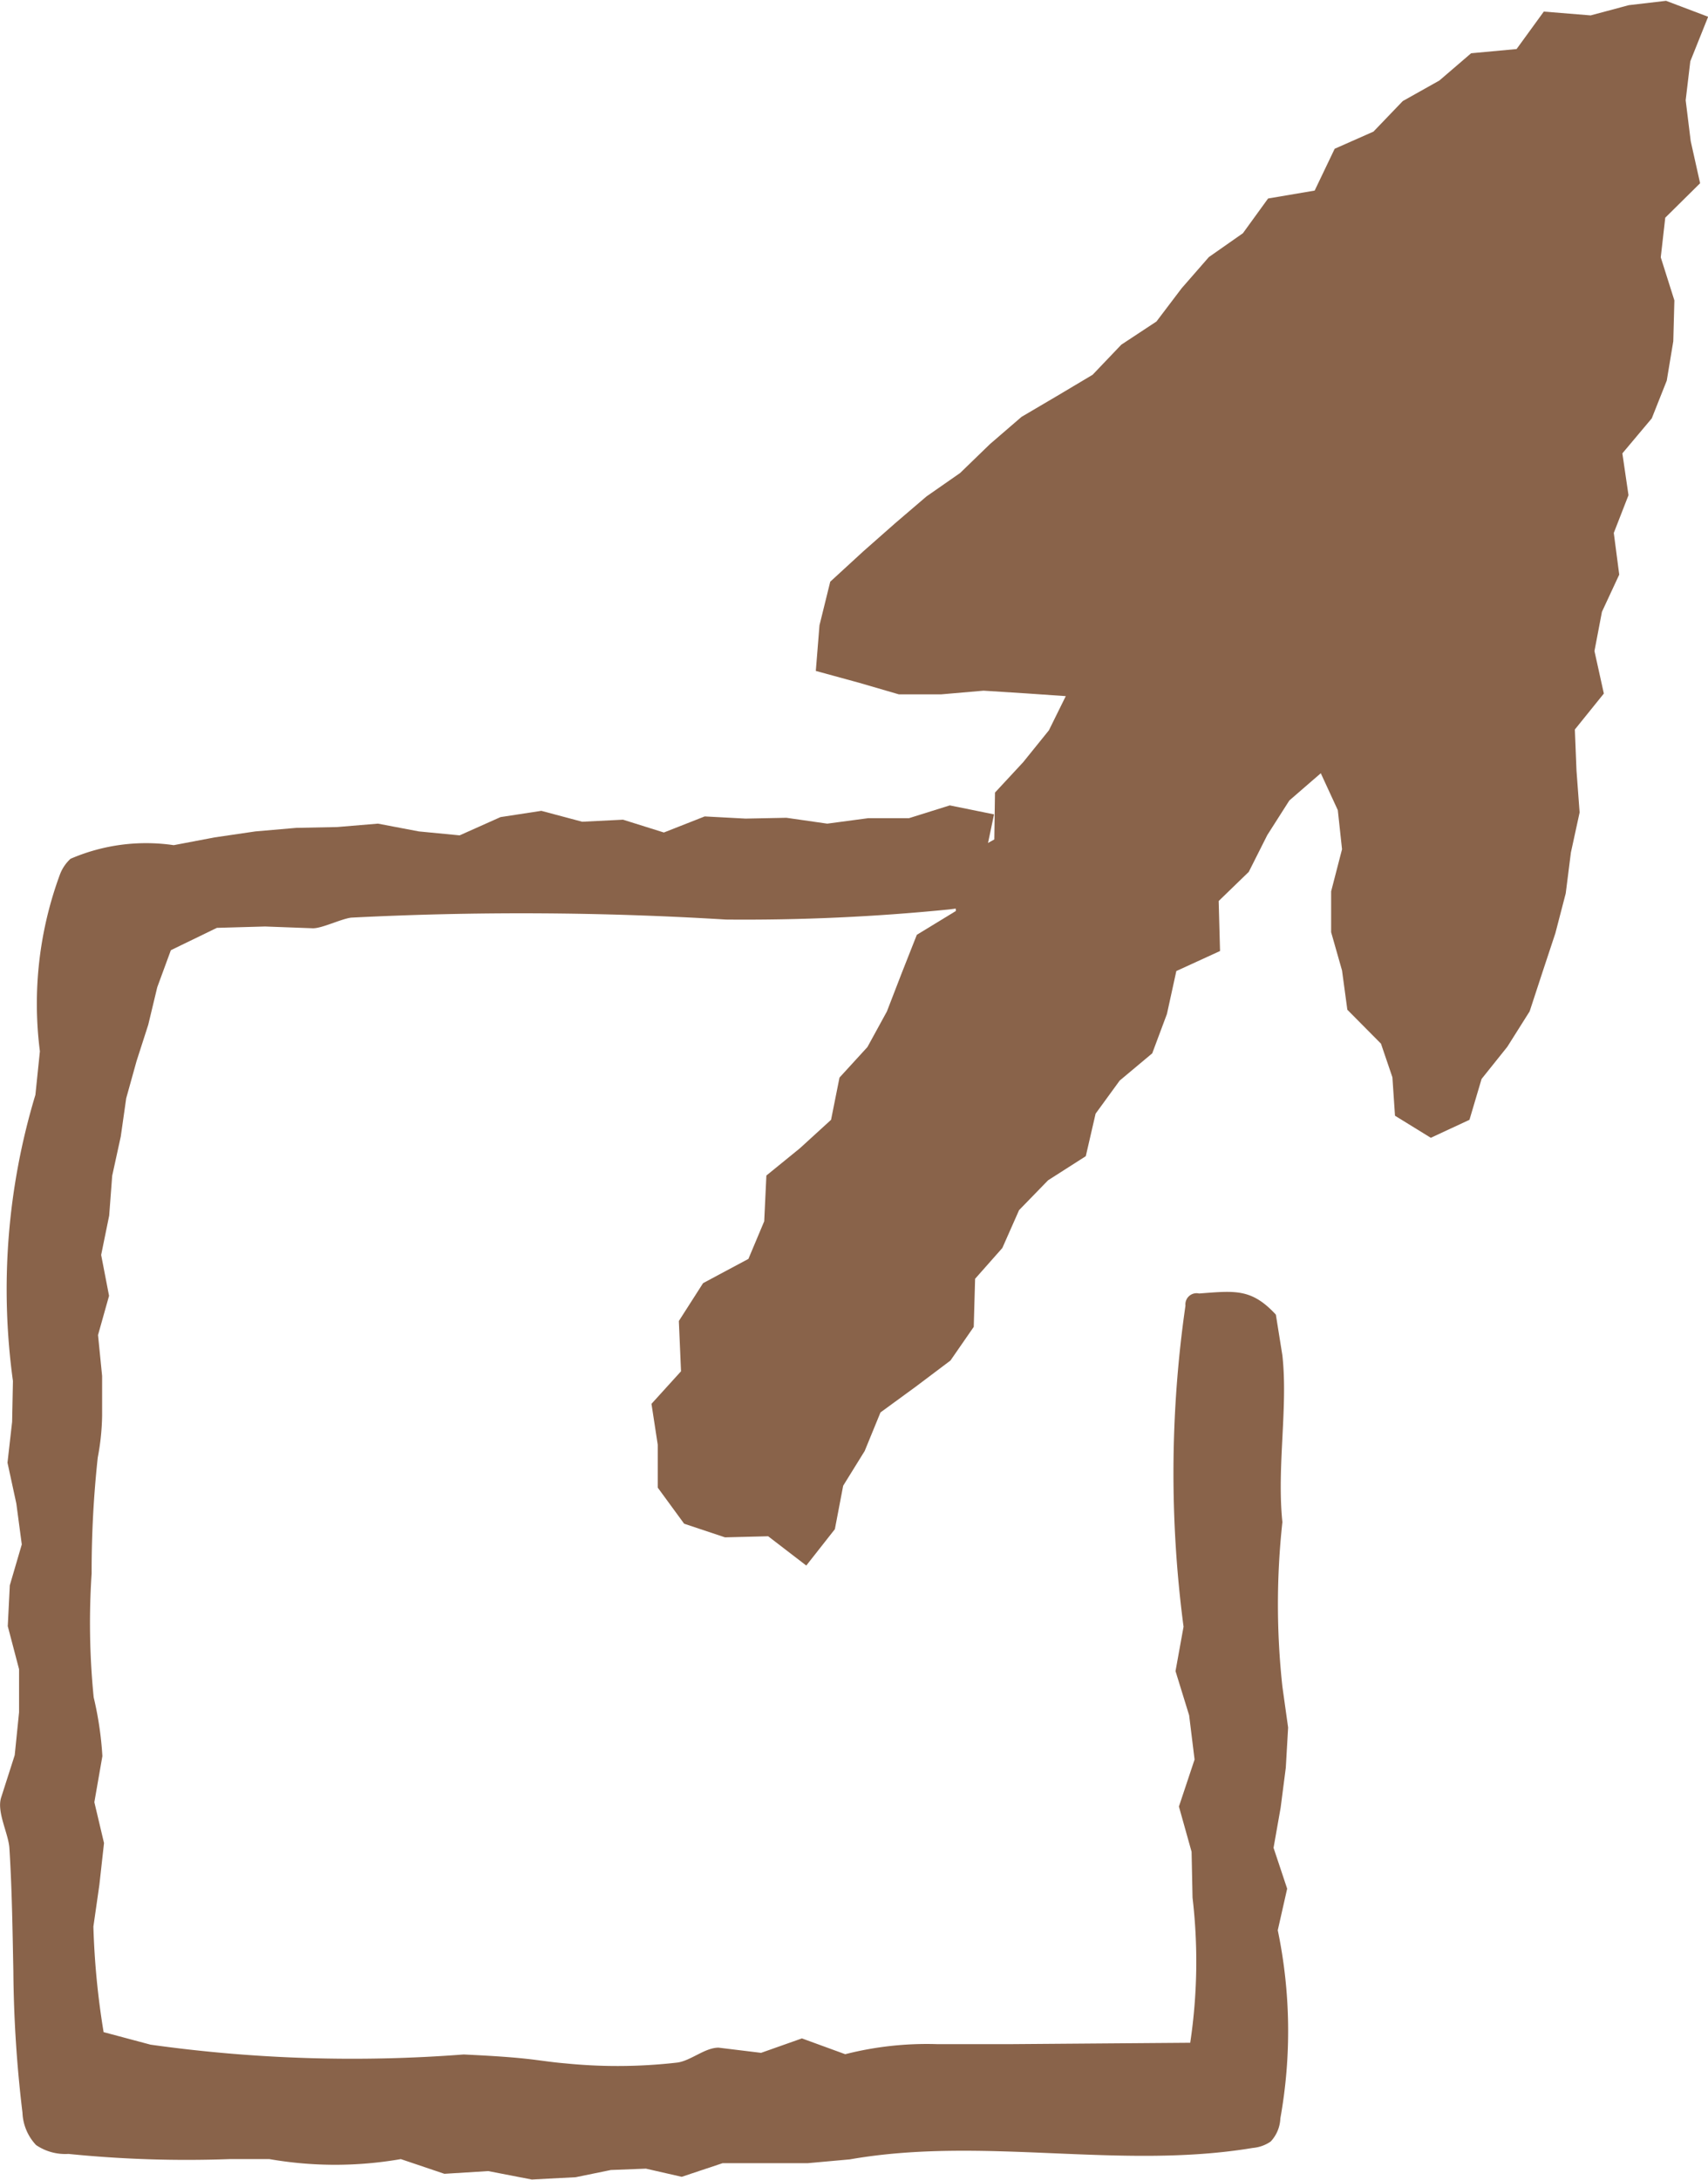 <svg xmlns="http://www.w3.org/2000/svg" width="12.545" height="16" viewBox="0 0 12.545 16"><defs><style>.a{fill:#89634a;}</style></defs><path class="a" d="M31.419,19.2l.21-.267.061-.319.158-.255.116-.283.259-.189.255-.192.171-.247.01-.353.2-.226.123-.278.213-.219.277-.177.072-.312.177-.243.239-.2.108-.289.069-.315.321-.147-.01-.367.221-.214.136-.27.162-.254.231-.2.125.271.031.287-.08.309,0,.3.08.281.039.288.247.249.084.247.019.282.263.162.284-.132.089-.3.189-.236.164-.26.094-.287.095-.287.076-.292.038-.3.064-.294-.023-.309-.012-.3.213-.264-.069-.312.055-.288.127-.273-.04-.306.108-.277-.045-.307.216-.257.11-.277.048-.289.008-.3-.1-.316.033-.291.256-.253-.069-.309-.037-.3.034-.286.131-.327-.309-.117-.274.032-.28.075-.344-.028-.2.275-.334.031-.233.2L35.8,8.45l-.215.224L35.3,8.8l-.147.307-.342.058-.185.255-.25.175-.2.229-.185.244-.258.17-.211.221-.262.156L33,10.768l-.232.2-.219.212-.247.172-.228.195-.236.208-.243.223-.079.32-.027.335.318.087.292.085h.311l.311-.027.314.02.29.02-.124.251-.189.234-.207.223-.005.344-.3.167.018.358-.287.175-.111.281-.109.282-.143.261-.205.224-.062.31-.229.209-.246.2-.016.336-.116.276-.333.178-.178.278.016.369-.217.239.046.3,0,.315.194.265.3.1.317-.008Z" transform="translate(-25.497 -7.708)"/><path class="a" d="M18.425,31.085c-.006-.3-.01-.6-.029-.9-.007-.107-.094-.264-.061-.37l.1-.312.032-.315v-.316l-.083-.316.015-.3.088-.3-.04-.3-.065-.3.034-.3.006-.3a4.931,4.931,0,0,1,.165-2.1l.033-.32a2.741,2.741,0,0,1,.148-1.3.3.3,0,0,1,.077-.113,1.4,1.4,0,0,1,.758-.1l.3-.057.3-.044.3-.026.3-.006.3-.025.3.057.3.029.3-.134.3-.046.3.08.3-.015.3.094.3-.118.3.016.3-.006.3.043.3-.04h.3l.3-.094.325.066-.094.447.018.219-.256.032a15.1,15.1,0,0,1-1.638.074,24.574,24.574,0,0,0-2.752-.014c-.076.01-.216.08-.282.078l-.35-.013-.354.01-.338.164-.1.272-.066.275-.086.267-.076.273-.04.281-.063.288-.022.292-.059.289.058.3-.081.288.03.3,0,.292a1.755,1.755,0,0,1-.032.307,7.768,7.768,0,0,0-.045.851,5.5,5.5,0,0,0,.015.909,2.507,2.507,0,0,1,.064.432l-.059.338.071.3-.034.306-.044.307a5.745,5.745,0,0,0,.075.775l.345.092a10.677,10.677,0,0,0,2.3.072c.16.008.321.016.481.034.087.01.174.024.262.031a3.824,3.824,0,0,0,.829-.006c.1-.016.2-.109.3-.109l.312.038.3-.106.318.116a2.432,2.432,0,0,1,.672-.074c.187,0,.374,0,.562,0l1.3-.01a4.015,4.015,0,0,0,.017-1.065l-.007-.337-.093-.332.115-.345-.04-.325-.1-.324.059-.326a8.617,8.617,0,0,1,.014-2.357.082.082,0,0,1,.1-.089c.265-.02.385-.038.564.155l.048.3c.042.382-.042.821,0,1.223A5.577,5.577,0,0,0,27.746,29l.042.3-.017.295-.038.294-.052.294.1.3-.069.305a3.626,3.626,0,0,1,.019,1.381.263.263,0,0,1-.071.17.272.272,0,0,1-.131.047c-.979.163-1.978-.088-2.96.084l-.31.028-.312,0-.313,0-.3.1-.263-.06-.257.01-.259.053-.322.017-.32-.062-.322.02-.32-.108a2.813,2.813,0,0,1-.965,0l-.294,0a8.644,8.644,0,0,1-1.182-.038.382.382,0,0,1-.238-.065.368.368,0,0,1-.1-.238A9.235,9.235,0,0,1,18.425,31.085Z" transform="translate(-18.327 -16.619)"/></svg>